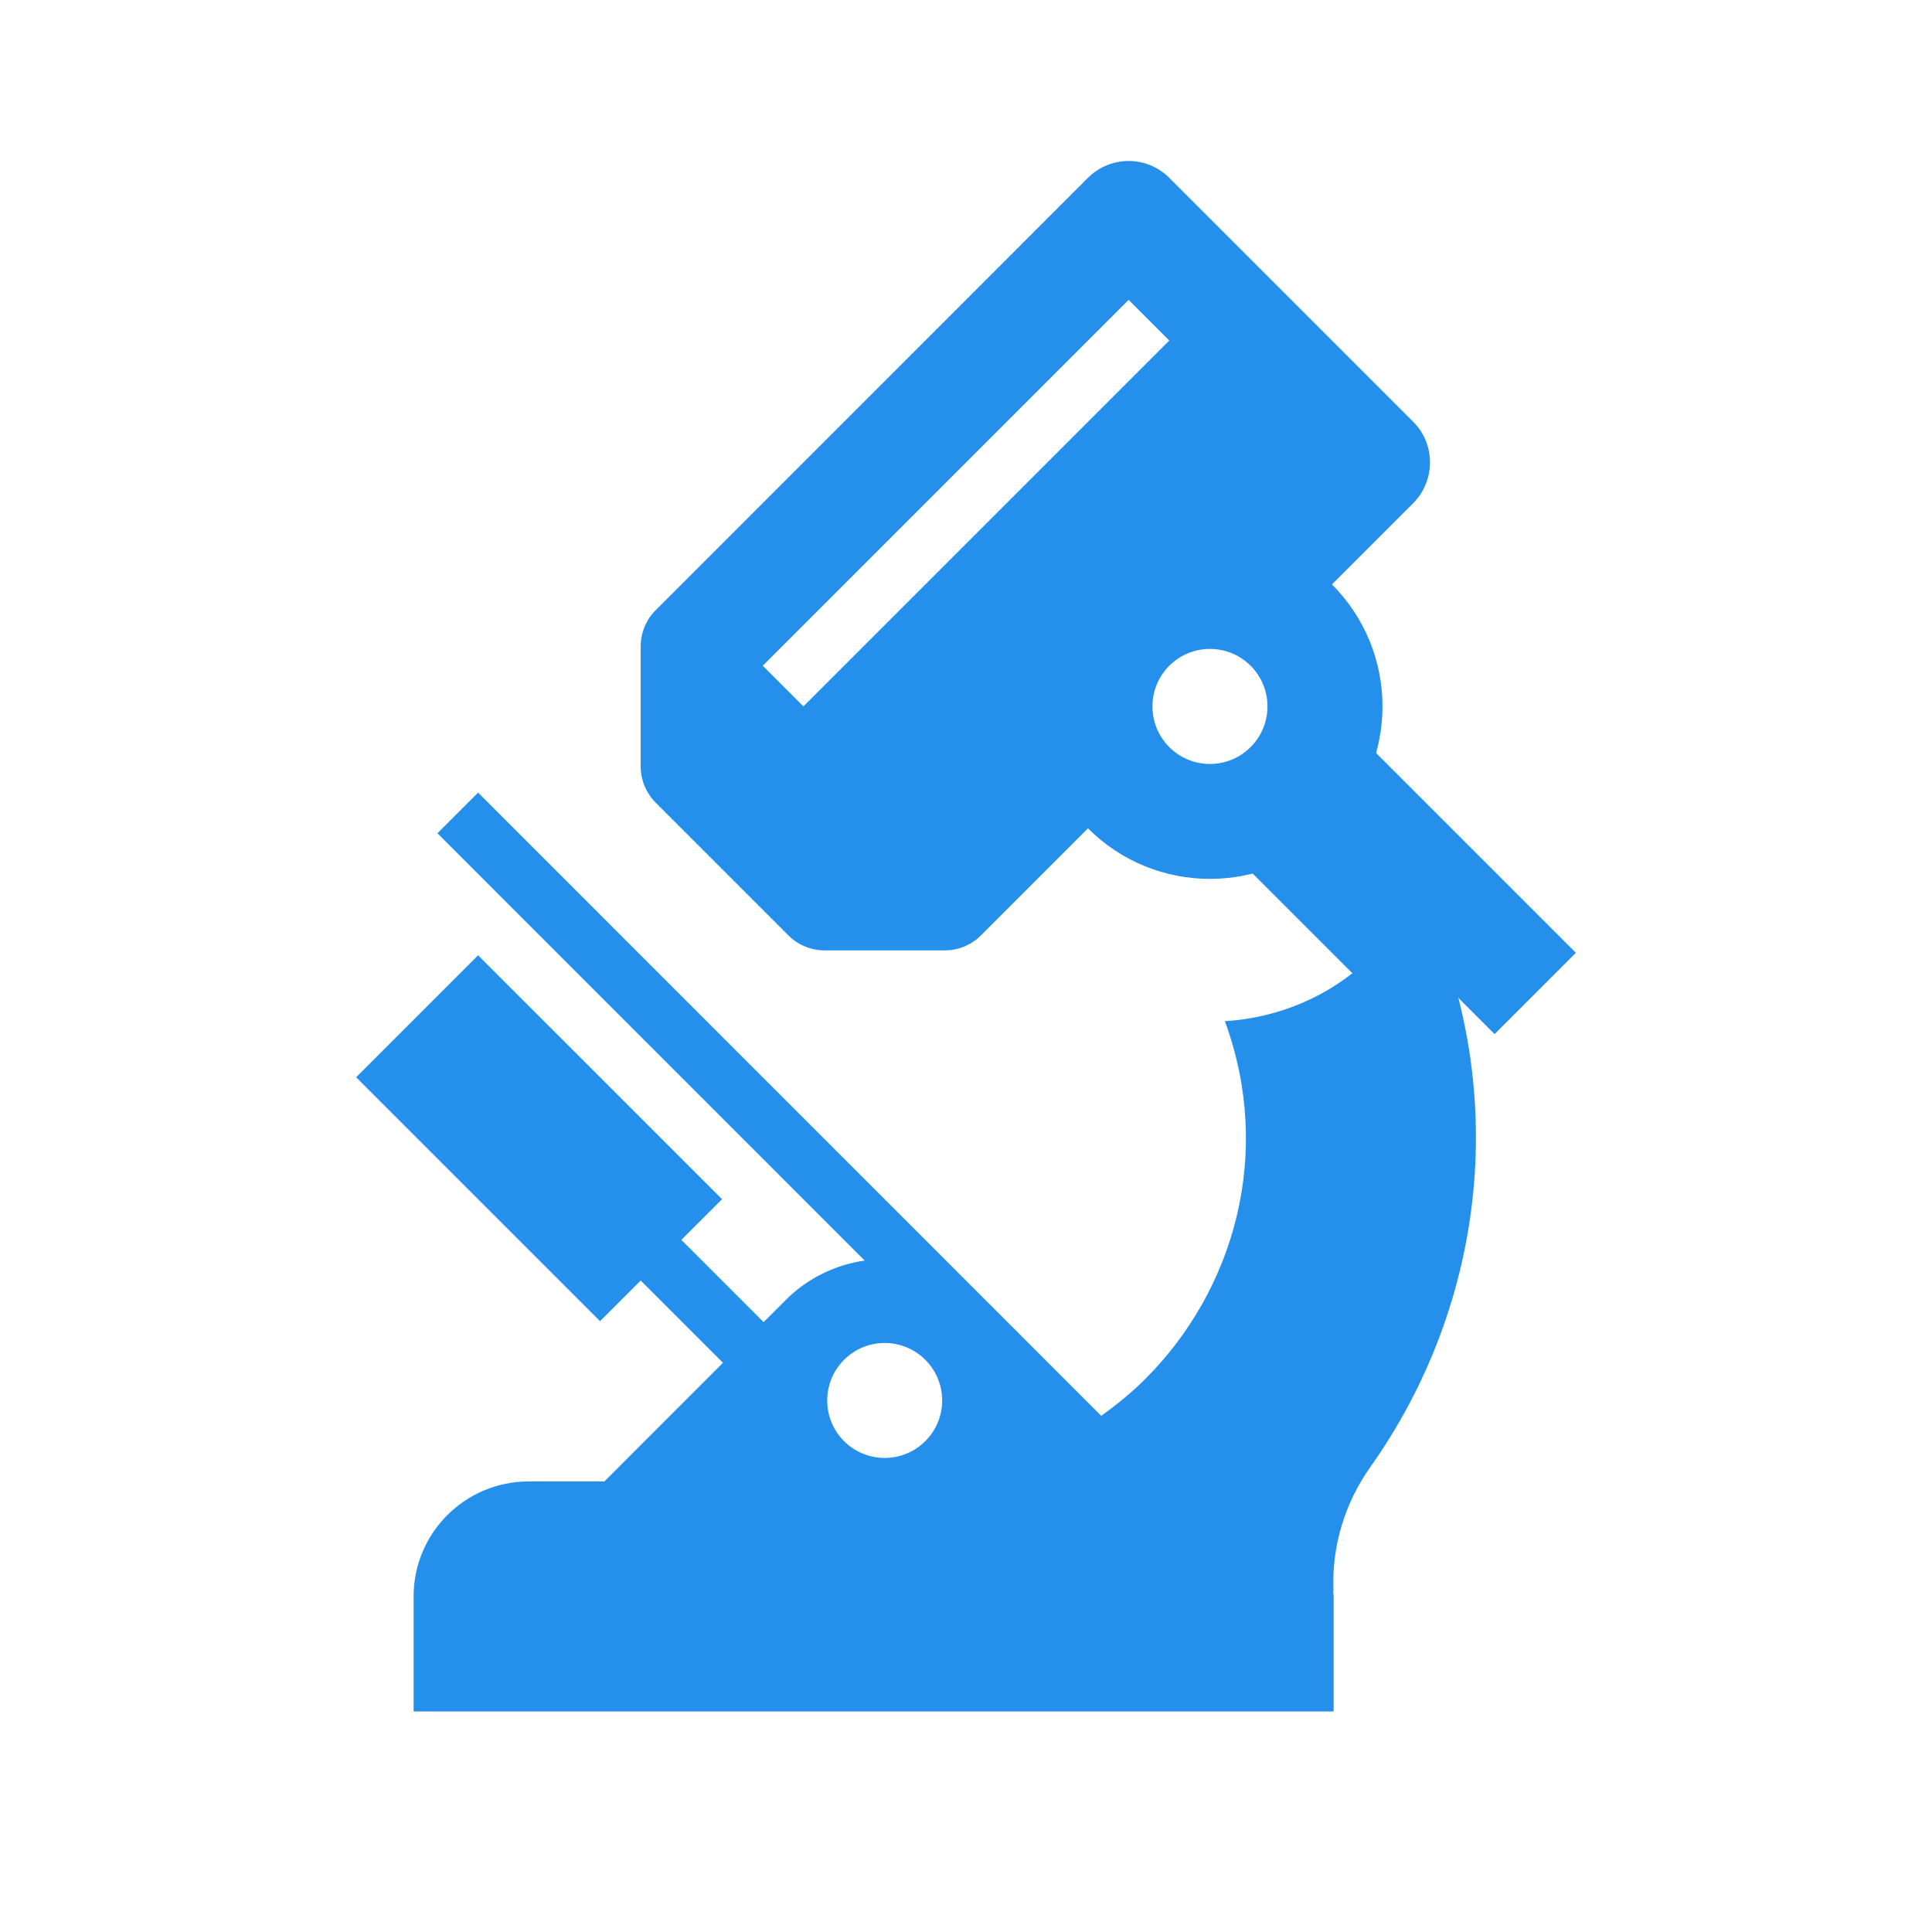 <svg width="24" height="24" viewBox="0 0 24 24" fill="none" xmlns="http://www.w3.org/2000/svg">
<path d="M16.546 8.806L15.536 9.816L16.041 10.321L15.536 10.826L17.556 12.846L18.061 12.341L18.566 12.846L19.576 11.836L16.546 8.806Z" fill="#2490EB"/>
<path d="M17.618 11.036C17.481 11.335 17.298 11.62 17.051 11.867C16.54 12.377 15.884 12.643 15.216 12.686C15.821 14.334 15.329 16.027 14.23 17.127C14.058 17.299 13.872 17.45 13.68 17.588L5.939 9.846L5.434 10.351L10.741 15.659C10.384 15.712 10.039 15.871 9.764 16.146L9.486 16.424L8.464 15.402L8.97 14.897L5.939 11.867L4.424 13.382L7.454 16.412L7.959 15.907L8.981 16.929L7.508 18.403H6.567C5.778 18.403 5.138 19.043 5.138 19.831L5.138 21.26H16.567V19.831C16.567 19.81 16.561 19.789 16.56 19.768L16.565 19.769C16.541 19.213 16.702 18.676 17.024 18.222C18.45 16.21 18.809 13.496 17.618 11.036ZM10.99 18.111C10.595 18.111 10.276 17.792 10.276 17.397C10.276 17.003 10.595 16.683 10.99 16.683C11.384 16.683 11.704 17.003 11.704 17.397C11.704 17.792 11.384 18.111 10.99 18.111Z" fill="#2490EB"/>
<path d="M17.556 5.24L14.525 2.209C14.246 1.93 13.794 1.93 13.515 2.209C12.36 3.364 9.22 6.504 8.146 7.579C8.026 7.698 7.959 7.86 7.959 8.029V9.522C7.959 9.691 8.027 9.852 8.146 9.972L9.793 11.619C9.913 11.739 10.075 11.806 10.243 11.806H11.736C11.905 11.806 12.067 11.739 12.186 11.619C12.678 11.127 12.234 11.572 13.515 10.29C14.352 11.127 15.709 11.127 16.546 10.29C17.383 9.454 17.383 8.097 16.546 7.26L17.553 6.253C17.832 5.974 17.835 5.519 17.556 5.24ZM9.98 8.775L9.475 8.27L14.02 3.725L14.525 4.23L9.98 8.775ZM15.03 9.49C14.636 9.49 14.316 9.17 14.316 8.775C14.316 8.381 14.636 8.061 15.03 8.061C15.425 8.061 15.745 8.381 15.745 8.775C15.745 9.17 15.425 9.49 15.03 9.49Z" fill="#2490EB"/>
</svg>

